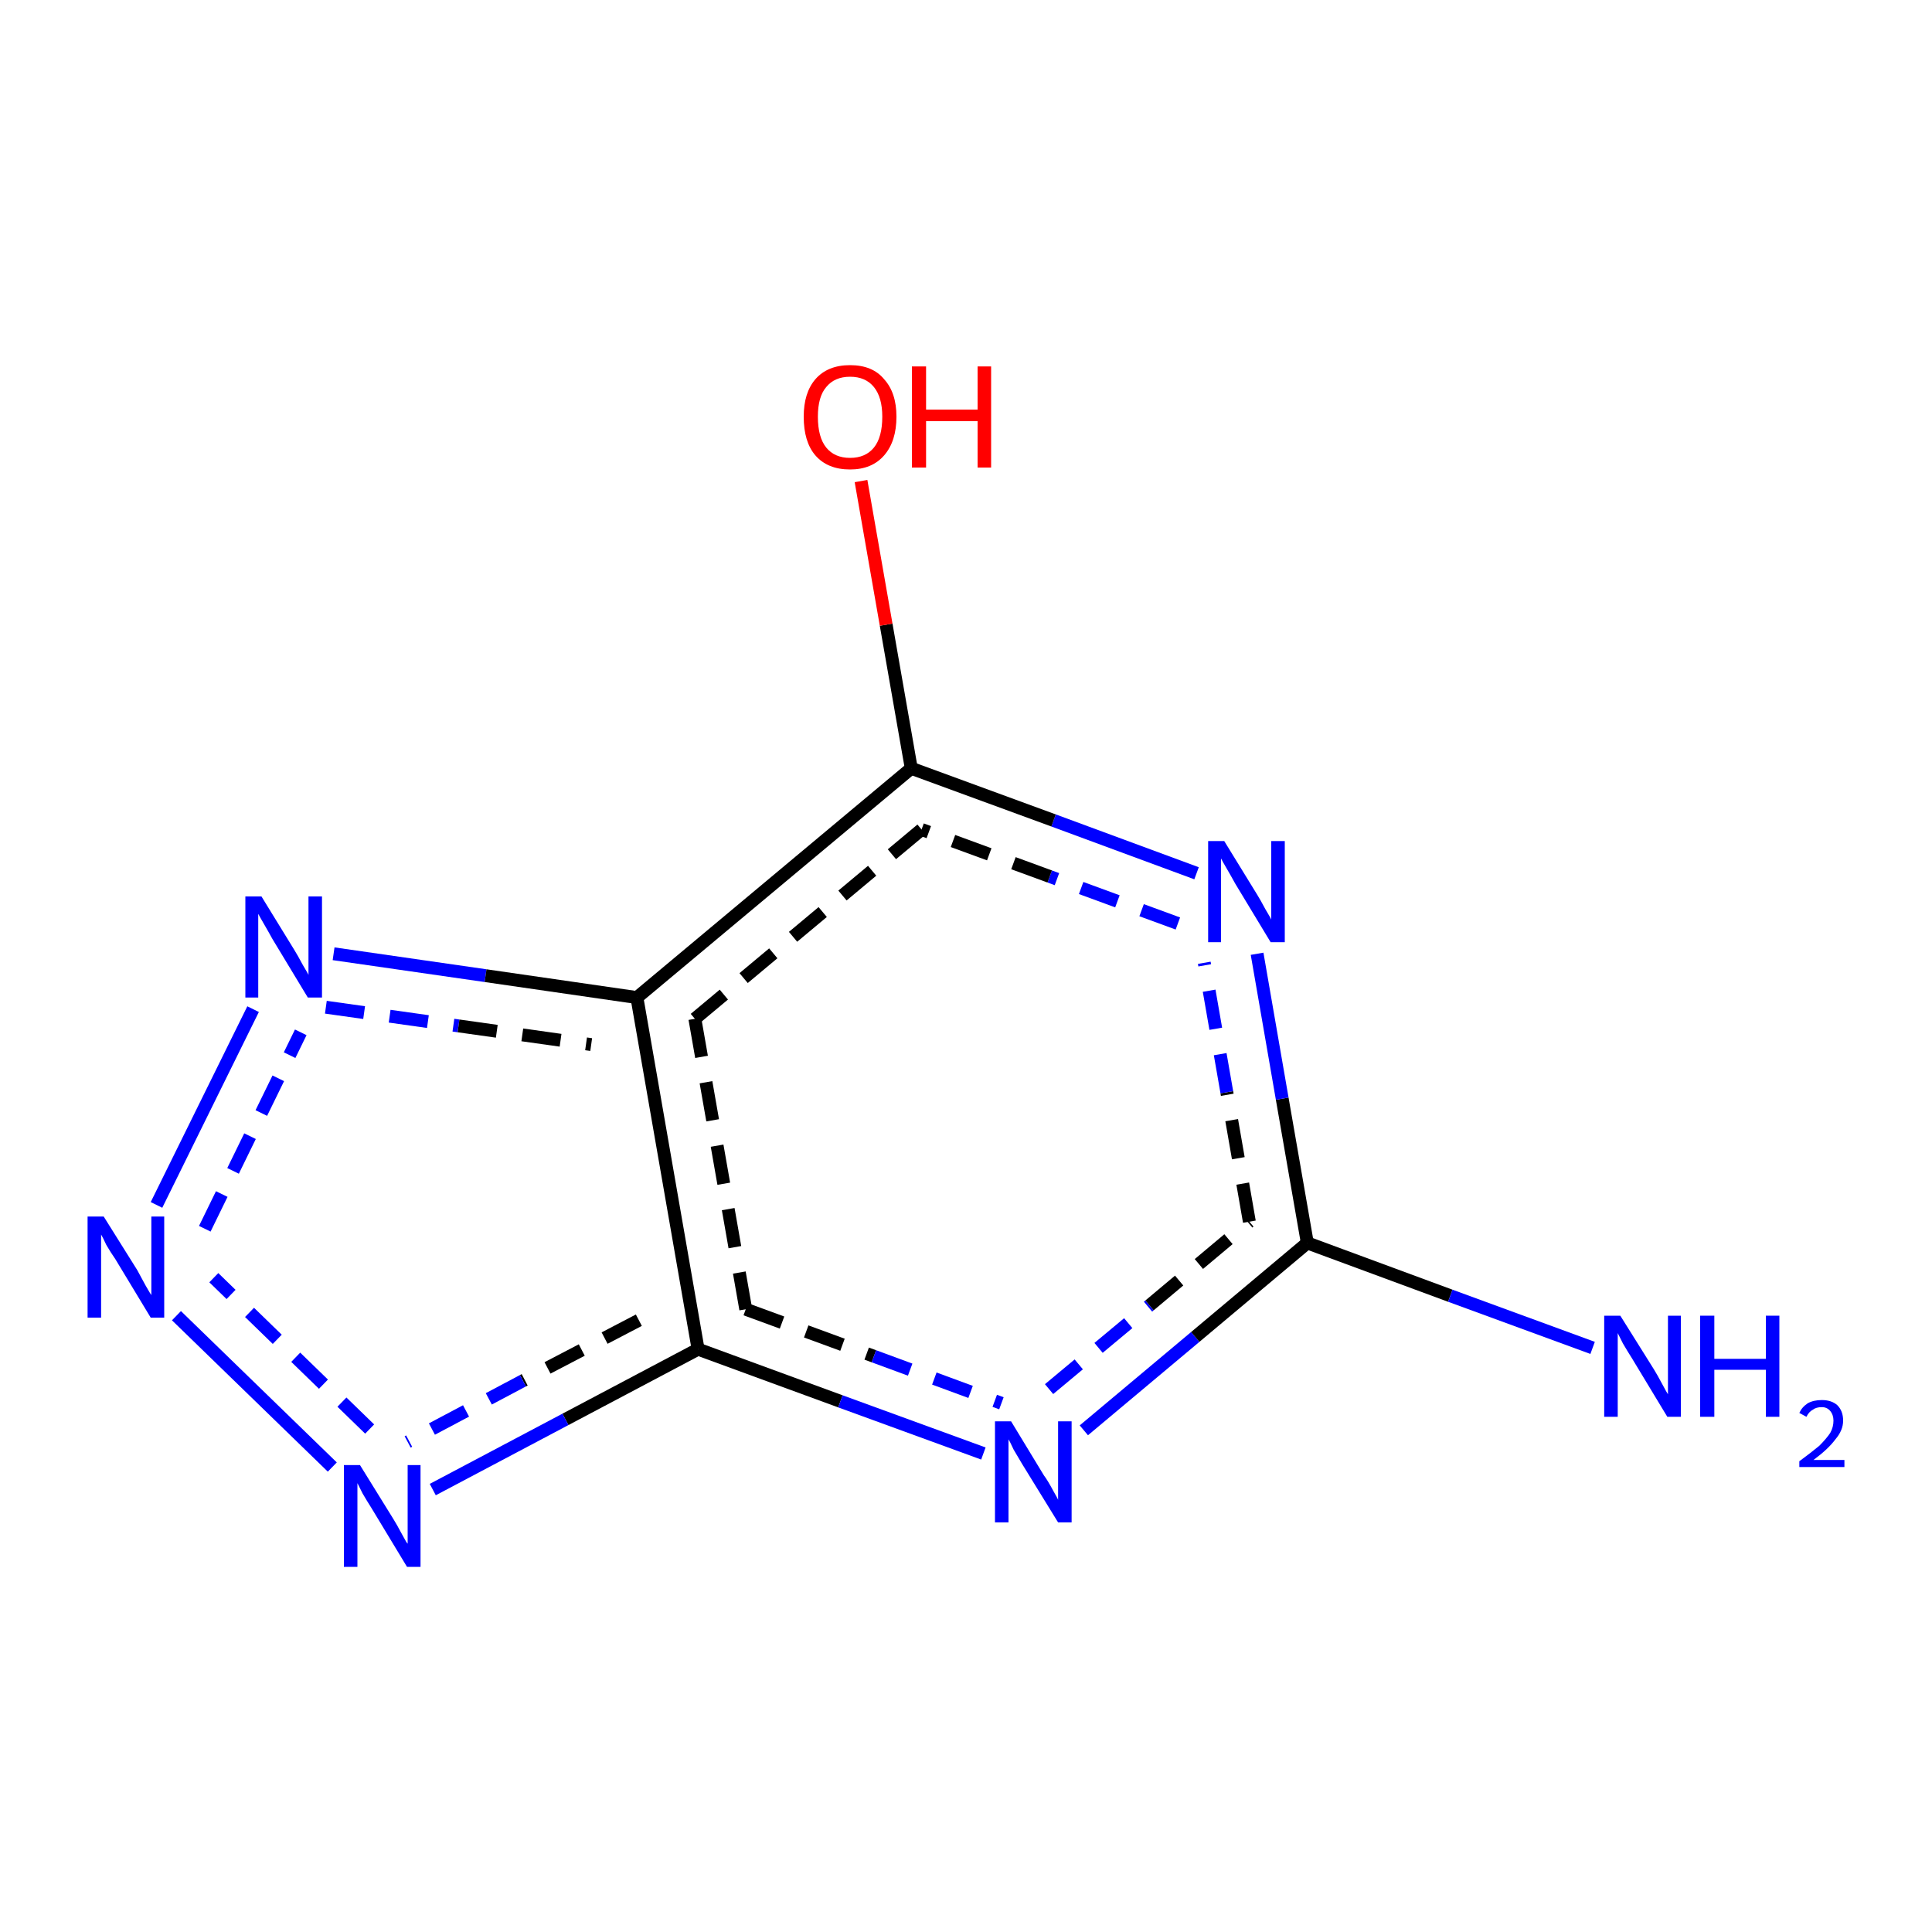 <?xml version='1.0' encoding='iso-8859-1'?>
<svg version='1.1' baseProfile='full'
              xmlns='http://www.w3.org/2000/svg'
                      xmlns:rdkit='http://www.rdkit.org/xml'
                      xmlns:xlink='http://www.w3.org/1999/xlink'
                  xml:space='preserve'
width='300px' height='300px' viewBox='0 0 300 300'>
<!-- END OF HEADER -->
<rect style='opacity:1.0;fill:#FFFFFF;stroke:none' width='300.0' height='300.0' x='0.0' y='0.0'> </rect>
<path class='bond-0 atom-0 atom-1' d='M 185.8,135.6 L 163.6,127.4' style='fill:none;fill-rule:evenodd;stroke:#0000FF;stroke-width:2.0px;stroke-linecap:butt;stroke-linejoin:miter;stroke-opacity:1' />
<path class='bond-0 atom-0 atom-1' d='M 163.6,127.4 L 141.5,119.3' style='fill:none;fill-rule:evenodd;stroke:#000000;stroke-width:2.0px;stroke-linecap:butt;stroke-linejoin:miter;stroke-opacity:1' />
<path class='bond-0 atom-0 atom-1' d='M 182.9,143.4 L 163.0,136.1' style='fill:none;fill-rule:evenodd;stroke:#0000FF;stroke-width:2.0px;stroke-linecap:butt;stroke-linejoin:miter;stroke-opacity:1;stroke-dasharray:6,4' />
<path class='bond-0 atom-0 atom-1' d='M 163.0,136.1 L 143.1,128.8' style='fill:none;fill-rule:evenodd;stroke:#000000;stroke-width:2.0px;stroke-linecap:butt;stroke-linejoin:miter;stroke-opacity:1;stroke-dasharray:6,4' />
<path class='bond-1 atom-1 atom-2' d='M 141.5,119.3 L 137.6,97.0' style='fill:none;fill-rule:evenodd;stroke:#000000;stroke-width:2.0px;stroke-linecap:butt;stroke-linejoin:miter;stroke-opacity:1' />
<path class='bond-1 atom-1 atom-2' d='M 137.6,97.0 L 133.7,74.7' style='fill:none;fill-rule:evenodd;stroke:#FF0000;stroke-width:2.0px;stroke-linecap:butt;stroke-linejoin:miter;stroke-opacity:1' />
<path class='bond-2 atom-1 atom-3' d='M 141.5,119.3 L 98.9,154.9' style='fill:none;fill-rule:evenodd;stroke:#000000;stroke-width:2.0px;stroke-linecap:butt;stroke-linejoin:miter;stroke-opacity:1' />
<path class='bond-2 atom-1 atom-3' d='M 143.1,128.8 L 107.9,158.2' style='fill:none;fill-rule:evenodd;stroke:#000000;stroke-width:2.0px;stroke-linecap:butt;stroke-linejoin:miter;stroke-opacity:1;stroke-dasharray:6,4' />
<path class='bond-3 atom-3 atom-4' d='M 98.9,154.9 L 108.4,209.5' style='fill:none;fill-rule:evenodd;stroke:#000000;stroke-width:2.0px;stroke-linecap:butt;stroke-linejoin:miter;stroke-opacity:1' />
<path class='bond-3 atom-3 atom-4' d='M 107.9,158.2 L 115.8,203.3' style='fill:none;fill-rule:evenodd;stroke:#000000;stroke-width:2.0px;stroke-linecap:butt;stroke-linejoin:miter;stroke-opacity:1;stroke-dasharray:6,4' />
<path class='bond-4 atom-4 atom-5' d='M 108.4,209.5 L 130.5,217.6' style='fill:none;fill-rule:evenodd;stroke:#000000;stroke-width:2.0px;stroke-linecap:butt;stroke-linejoin:miter;stroke-opacity:1' />
<path class='bond-4 atom-4 atom-5' d='M 130.5,217.6 L 152.7,225.7' style='fill:none;fill-rule:evenodd;stroke:#0000FF;stroke-width:2.0px;stroke-linecap:butt;stroke-linejoin:miter;stroke-opacity:1' />
<path class='bond-4 atom-4 atom-5' d='M 115.8,203.3 L 135.7,210.6' style='fill:none;fill-rule:evenodd;stroke:#000000;stroke-width:2.0px;stroke-linecap:butt;stroke-linejoin:miter;stroke-opacity:1;stroke-dasharray:6,4' />
<path class='bond-4 atom-4 atom-5' d='M 135.7,210.6 L 155.5,217.9' style='fill:none;fill-rule:evenodd;stroke:#0000FF;stroke-width:2.0px;stroke-linecap:butt;stroke-linejoin:miter;stroke-opacity:1;stroke-dasharray:6,4' />
<path class='bond-5 atom-5 atom-6' d='M 168.3,222.1 L 185.6,207.6' style='fill:none;fill-rule:evenodd;stroke:#0000FF;stroke-width:2.0px;stroke-linecap:butt;stroke-linejoin:miter;stroke-opacity:1' />
<path class='bond-5 atom-5 atom-6' d='M 185.6,207.6 L 203.0,193.0' style='fill:none;fill-rule:evenodd;stroke:#000000;stroke-width:2.0px;stroke-linecap:butt;stroke-linejoin:miter;stroke-opacity:1' />
<path class='bond-5 atom-5 atom-6' d='M 162.9,215.7 L 178.5,202.7' style='fill:none;fill-rule:evenodd;stroke:#0000FF;stroke-width:2.0px;stroke-linecap:butt;stroke-linejoin:miter;stroke-opacity:1;stroke-dasharray:6,4' />
<path class='bond-5 atom-5 atom-6' d='M 178.5,202.7 L 194.0,189.7' style='fill:none;fill-rule:evenodd;stroke:#000000;stroke-width:2.0px;stroke-linecap:butt;stroke-linejoin:miter;stroke-opacity:1;stroke-dasharray:6,4' />
<path class='bond-6 atom-6 atom-7' d='M 203.0,193.0 L 225.2,201.2' style='fill:none;fill-rule:evenodd;stroke:#000000;stroke-width:2.0px;stroke-linecap:butt;stroke-linejoin:miter;stroke-opacity:1' />
<path class='bond-6 atom-6 atom-7' d='M 225.2,201.2 L 247.3,209.3' style='fill:none;fill-rule:evenodd;stroke:#0000FF;stroke-width:2.0px;stroke-linecap:butt;stroke-linejoin:miter;stroke-opacity:1' />
<path class='bond-7 atom-4 atom-8' d='M 108.4,209.5 L 87.8,220.4' style='fill:none;fill-rule:evenodd;stroke:#000000;stroke-width:2.0px;stroke-linecap:butt;stroke-linejoin:miter;stroke-opacity:1' />
<path class='bond-7 atom-4 atom-8' d='M 87.8,220.4 L 67.2,231.3' style='fill:none;fill-rule:evenodd;stroke:#0000FF;stroke-width:2.0px;stroke-linecap:butt;stroke-linejoin:miter;stroke-opacity:1' />
<path class='bond-7 atom-4 atom-8' d='M 99.2,205.0 L 81.2,214.4' style='fill:none;fill-rule:evenodd;stroke:#000000;stroke-width:2.0px;stroke-linecap:butt;stroke-linejoin:miter;stroke-opacity:1;stroke-dasharray:6,4' />
<path class='bond-7 atom-4 atom-8' d='M 81.2,214.4 L 63.3,223.9' style='fill:none;fill-rule:evenodd;stroke:#0000FF;stroke-width:2.0px;stroke-linecap:butt;stroke-linejoin:miter;stroke-opacity:1;stroke-dasharray:6,4' />
<path class='bond-8 atom-8 atom-9' d='M 51.6,227.8 L 27.4,204.3' style='fill:none;fill-rule:evenodd;stroke:#0000FF;stroke-width:2.0px;stroke-linecap:butt;stroke-linejoin:miter;stroke-opacity:1' />
<path class='bond-8 atom-8 atom-9' d='M 57.4,221.9 L 33.2,198.4' style='fill:none;fill-rule:evenodd;stroke:#0000FF;stroke-width:2.0px;stroke-linecap:butt;stroke-linejoin:miter;stroke-opacity:1;stroke-dasharray:6,4' />
<path class='bond-9 atom-9 atom-10' d='M 24.3,187.1 L 39.3,156.7' style='fill:none;fill-rule:evenodd;stroke:#0000FF;stroke-width:2.0px;stroke-linecap:butt;stroke-linejoin:miter;stroke-opacity:1' />
<path class='bond-9 atom-9 atom-10' d='M 31.8,190.8 L 46.7,160.3' style='fill:none;fill-rule:evenodd;stroke:#0000FF;stroke-width:2.0px;stroke-linecap:butt;stroke-linejoin:miter;stroke-opacity:1;stroke-dasharray:6,4' />
<path class='bond-10 atom-6 atom-0' d='M 203.0,193.0 L 199.1,170.6' style='fill:none;fill-rule:evenodd;stroke:#000000;stroke-width:2.0px;stroke-linecap:butt;stroke-linejoin:miter;stroke-opacity:1' />
<path class='bond-10 atom-6 atom-0' d='M 199.1,170.6 L 195.2,148.1' style='fill:none;fill-rule:evenodd;stroke:#0000FF;stroke-width:2.0px;stroke-linecap:butt;stroke-linejoin:miter;stroke-opacity:1' />
<path class='bond-10 atom-6 atom-0' d='M 194.0,189.7 L 190.5,169.6' style='fill:none;fill-rule:evenodd;stroke:#000000;stroke-width:2.0px;stroke-linecap:butt;stroke-linejoin:miter;stroke-opacity:1;stroke-dasharray:6,4' />
<path class='bond-10 atom-6 atom-0' d='M 190.5,169.6 L 187.0,149.5' style='fill:none;fill-rule:evenodd;stroke:#0000FF;stroke-width:2.0px;stroke-linecap:butt;stroke-linejoin:miter;stroke-opacity:1;stroke-dasharray:6,4' />
<path class='bond-11 atom-10 atom-3' d='M 51.8,148.1 L 75.4,151.5' style='fill:none;fill-rule:evenodd;stroke:#0000FF;stroke-width:2.0px;stroke-linecap:butt;stroke-linejoin:miter;stroke-opacity:1' />
<path class='bond-11 atom-10 atom-3' d='M 75.4,151.5 L 98.9,154.9' style='fill:none;fill-rule:evenodd;stroke:#000000;stroke-width:2.0px;stroke-linecap:butt;stroke-linejoin:miter;stroke-opacity:1' />
<path class='bond-11 atom-10 atom-3' d='M 50.6,156.4 L 71.2,159.3' style='fill:none;fill-rule:evenodd;stroke:#0000FF;stroke-width:2.0px;stroke-linecap:butt;stroke-linejoin:miter;stroke-opacity:1;stroke-dasharray:6,4' />
<path class='bond-11 atom-10 atom-3' d='M 71.2,159.3 L 91.8,162.2' style='fill:none;fill-rule:evenodd;stroke:#000000;stroke-width:2.0px;stroke-linecap:butt;stroke-linejoin:miter;stroke-opacity:1;stroke-dasharray:6,4' />
<path class='atom-0' d='M 190.1 130.6
L 195.2 138.9
Q 195.7 139.7, 196.5 141.2
Q 197.4 142.7, 197.4 142.8
L 197.4 130.6
L 199.5 130.6
L 199.5 146.3
L 197.3 146.3
L 191.8 137.2
Q 191.2 136.1, 190.5 134.9
Q 189.8 133.7, 189.6 133.3
L 189.6 146.3
L 187.6 146.3
L 187.6 130.6
L 190.1 130.6
' fill='#0000FF'/>
<path class='atom-2' d='M 124.8 64.7
Q 124.8 61.0, 126.6 58.9
Q 128.5 56.7, 132.0 56.7
Q 135.5 56.7, 137.3 58.9
Q 139.2 61.0, 139.2 64.7
Q 139.2 68.5, 137.3 70.7
Q 135.4 72.9, 132.0 72.9
Q 128.5 72.9, 126.6 70.7
Q 124.8 68.6, 124.8 64.7
M 132.0 71.1
Q 134.4 71.1, 135.7 69.5
Q 137.0 67.9, 137.0 64.7
Q 137.0 61.7, 135.7 60.1
Q 134.4 58.5, 132.0 58.5
Q 129.6 58.5, 128.3 60.1
Q 127.0 61.6, 127.0 64.7
Q 127.0 67.9, 128.3 69.5
Q 129.6 71.1, 132.0 71.1
' fill='#FF0000'/>
<path class='atom-2' d='M 141.6 56.9
L 143.8 56.9
L 143.8 63.6
L 151.8 63.6
L 151.8 56.9
L 153.9 56.9
L 153.9 72.6
L 151.8 72.6
L 151.8 65.4
L 143.8 65.4
L 143.8 72.6
L 141.6 72.6
L 141.6 56.9
' fill='#FF0000'/>
<path class='atom-5' d='M 157.0 220.7
L 162.1 229.1
Q 162.7 229.9, 163.5 231.4
Q 164.3 232.8, 164.3 232.9
L 164.3 220.7
L 166.4 220.7
L 166.4 236.4
L 164.3 236.4
L 158.7 227.3
Q 158.1 226.3, 157.4 225.1
Q 156.8 223.8, 156.6 223.5
L 156.6 236.4
L 154.5 236.4
L 154.5 220.7
L 157.0 220.7
' fill='#0000FF'/>
<path class='atom-7' d='M 251.6 204.3
L 256.8 212.6
Q 257.3 213.4, 258.1 214.9
Q 258.9 216.4, 259.0 216.5
L 259.0 204.3
L 261.0 204.3
L 261.0 220.0
L 258.9 220.0
L 253.4 210.9
Q 252.7 209.8, 252.0 208.6
Q 251.4 207.4, 251.2 207.0
L 251.2 220.0
L 249.1 220.0
L 249.1 204.3
L 251.6 204.3
' fill='#0000FF'/>
<path class='atom-7' d='M 264.0 204.3
L 266.2 204.3
L 266.2 211.0
L 274.2 211.0
L 274.2 204.3
L 276.3 204.3
L 276.3 220.0
L 274.2 220.0
L 274.2 212.7
L 266.2 212.7
L 266.2 220.0
L 264.0 220.0
L 264.0 204.3
' fill='#0000FF'/>
<path class='atom-7' d='M 279.4 219.4
Q 279.8 218.5, 280.7 217.9
Q 281.6 217.4, 282.9 217.4
Q 284.4 217.4, 285.3 218.2
Q 286.2 219.1, 286.2 220.6
Q 286.2 222.1, 285.0 223.5
Q 283.9 225.0, 281.6 226.7
L 286.4 226.7
L 286.4 227.8
L 279.4 227.8
L 279.4 226.9
Q 281.3 225.5, 282.5 224.5
Q 283.6 223.4, 284.2 222.5
Q 284.7 221.6, 284.7 220.6
Q 284.7 219.7, 284.2 219.1
Q 283.7 218.5, 282.9 218.5
Q 282.0 218.5, 281.5 218.9
Q 280.9 219.2, 280.5 220.0
L 279.4 219.4
' fill='#0000FF'/>
<path class='atom-8' d='M 55.9 227.5
L 61.1 235.9
Q 61.6 236.7, 62.4 238.2
Q 63.2 239.7, 63.3 239.7
L 63.3 227.5
L 65.3 227.5
L 65.3 243.3
L 63.2 243.3
L 57.7 234.2
Q 57.0 233.1, 56.3 231.9
Q 55.7 230.7, 55.5 230.3
L 55.5 243.3
L 53.4 243.3
L 53.4 227.5
L 55.9 227.5
' fill='#0000FF'/>
<path class='atom-9' d='M 16.1 188.9
L 21.3 197.2
Q 21.8 198.1, 22.6 199.6
Q 23.4 201.0, 23.5 201.1
L 23.5 188.9
L 25.5 188.9
L 25.5 204.6
L 23.4 204.6
L 17.9 195.5
Q 17.2 194.5, 16.5 193.3
Q 15.9 192.0, 15.7 191.7
L 15.7 204.6
L 13.6 204.6
L 13.6 188.9
L 16.1 188.9
' fill='#0000FF'/>
<path class='atom-10' d='M 40.6 139.2
L 45.7 147.5
Q 46.2 148.3, 47.0 149.8
Q 47.9 151.3, 47.9 151.4
L 47.9 139.2
L 50.0 139.2
L 50.0 154.9
L 47.8 154.9
L 42.3 145.8
Q 41.7 144.7, 41.0 143.5
Q 40.3 142.3, 40.1 141.9
L 40.1 154.9
L 38.1 154.9
L 38.1 139.2
L 40.6 139.2
' fill='#0000FF'/>
</svg>
